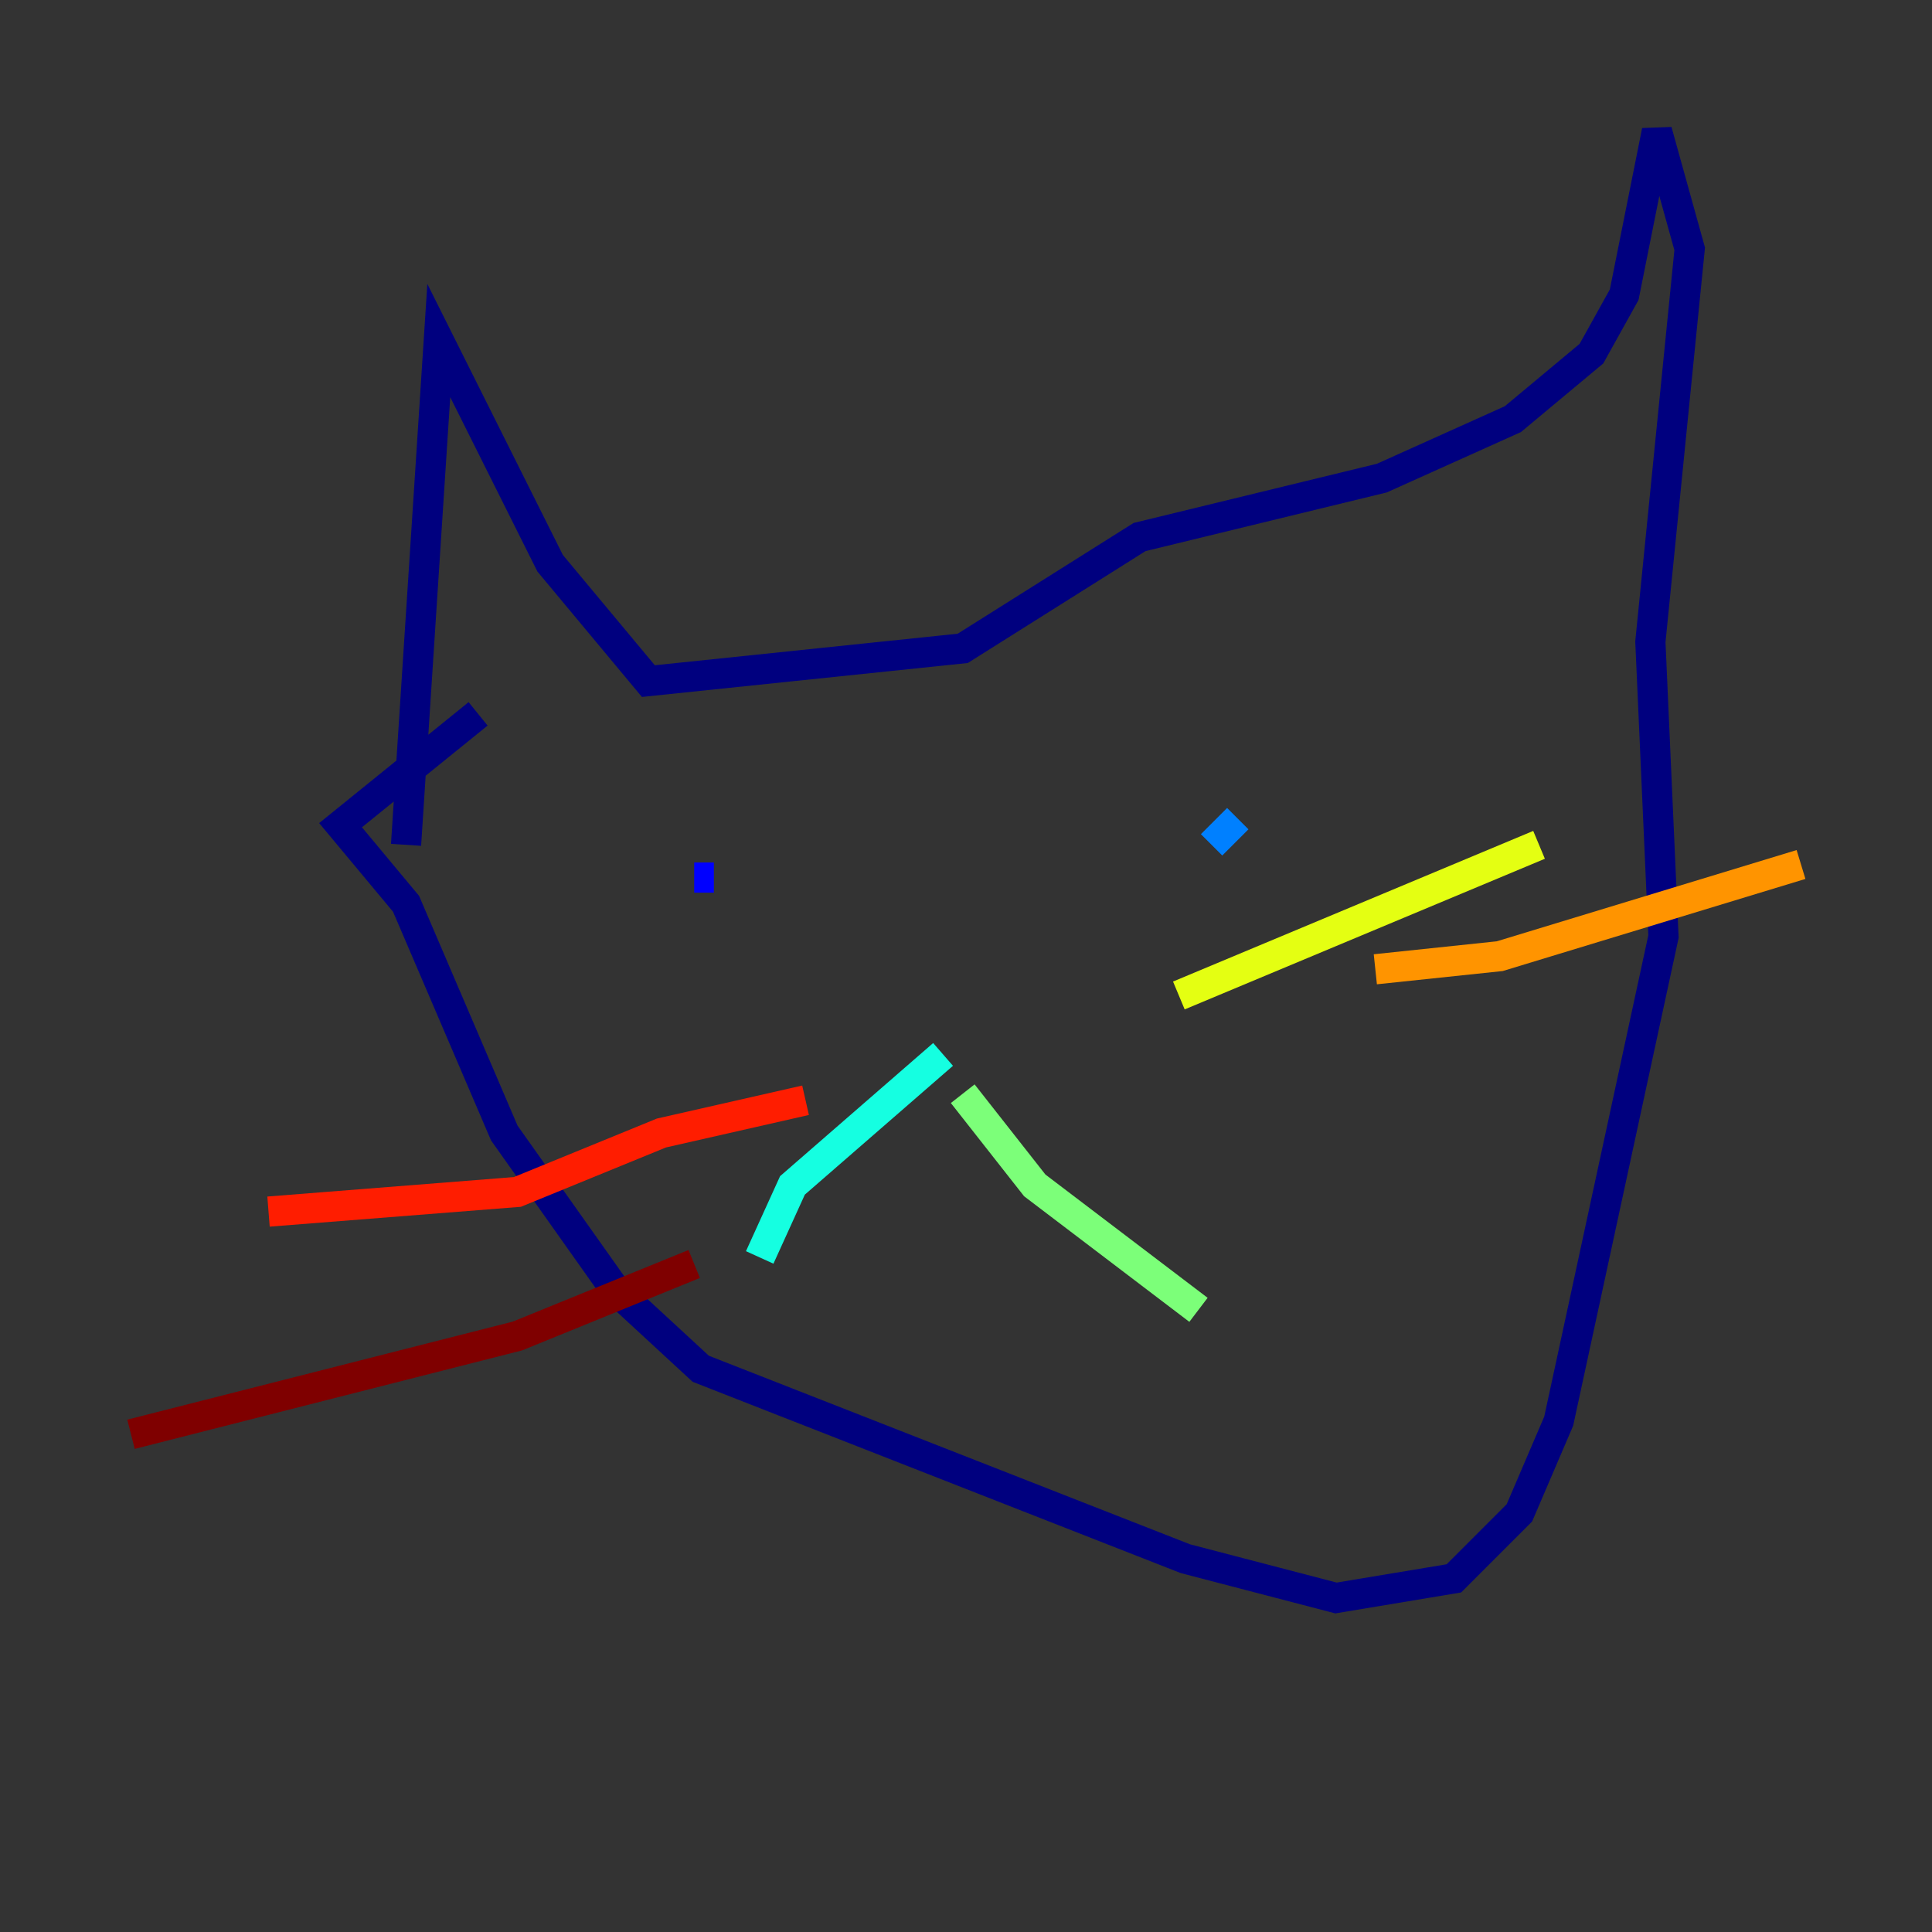 <?xml version="1.0" encoding="utf-8" ?>
<svg baseProfile="tiny" height="128" version="1.2" viewBox="0,0,128,128" width="128" xmlns="http://www.w3.org/2000/svg" xmlns:ev="http://www.w3.org/2001/xml-events" xmlns:xlink="http://www.w3.org/1999/xlink"><rect x="0" y="0" width="128" height="128" fill="#333333" stroke="none"/><defs /><polyline fill="none" points="26.902,55.973 29.071,22.563 36.447,37.315 42.956,45.125 63.783,42.956 75.498,35.58 91.552,31.675 100.231,27.77 105.437,23.43 107.607,19.525 109.776,8.678 111.946,16.488 109.342,42.522 110.21,62.047 103.268,94.156 100.664,100.231 96.325,104.57 88.515,105.871 78.536,103.268 46.427,90.685 40.786,85.478 33.41,75.064 26.902,59.878 22.563,54.671 31.675,47.295" stroke="#00007f" stroke-width="2" /><polyline fill="none" points="45.993,58.142 47.295,58.142" stroke="#0000ff" stroke-width="2" /><polyline fill="none" points="82.007,54.237 80.271,55.973" stroke="#0080ff" stroke-width="2" /><polyline fill="none" points="62.481,69.858 52.502,78.536 50.332,83.308" stroke="#15ffe1" stroke-width="2" /><polyline fill="none" points="63.783,72.461 68.556,78.536 79.403,86.78" stroke="#7cff79" stroke-width="2" /><polyline fill="none" points="78.102,65.953 101.966,55.973" stroke="#e4ff12" stroke-width="2" /><polyline fill="none" points="91.119,64.217 99.363,63.349 119.322,57.275" stroke="#ff9400" stroke-width="2" /><polyline fill="none" points="53.37,72.895 43.824,75.064 34.278,78.969 17.79,80.271" stroke="#ff1d00" stroke-width="2" /><polyline fill="none" points="45.993,83.742 34.278,88.515 8.678,95.024" stroke="#7f0000" stroke-width="2" /></svg>